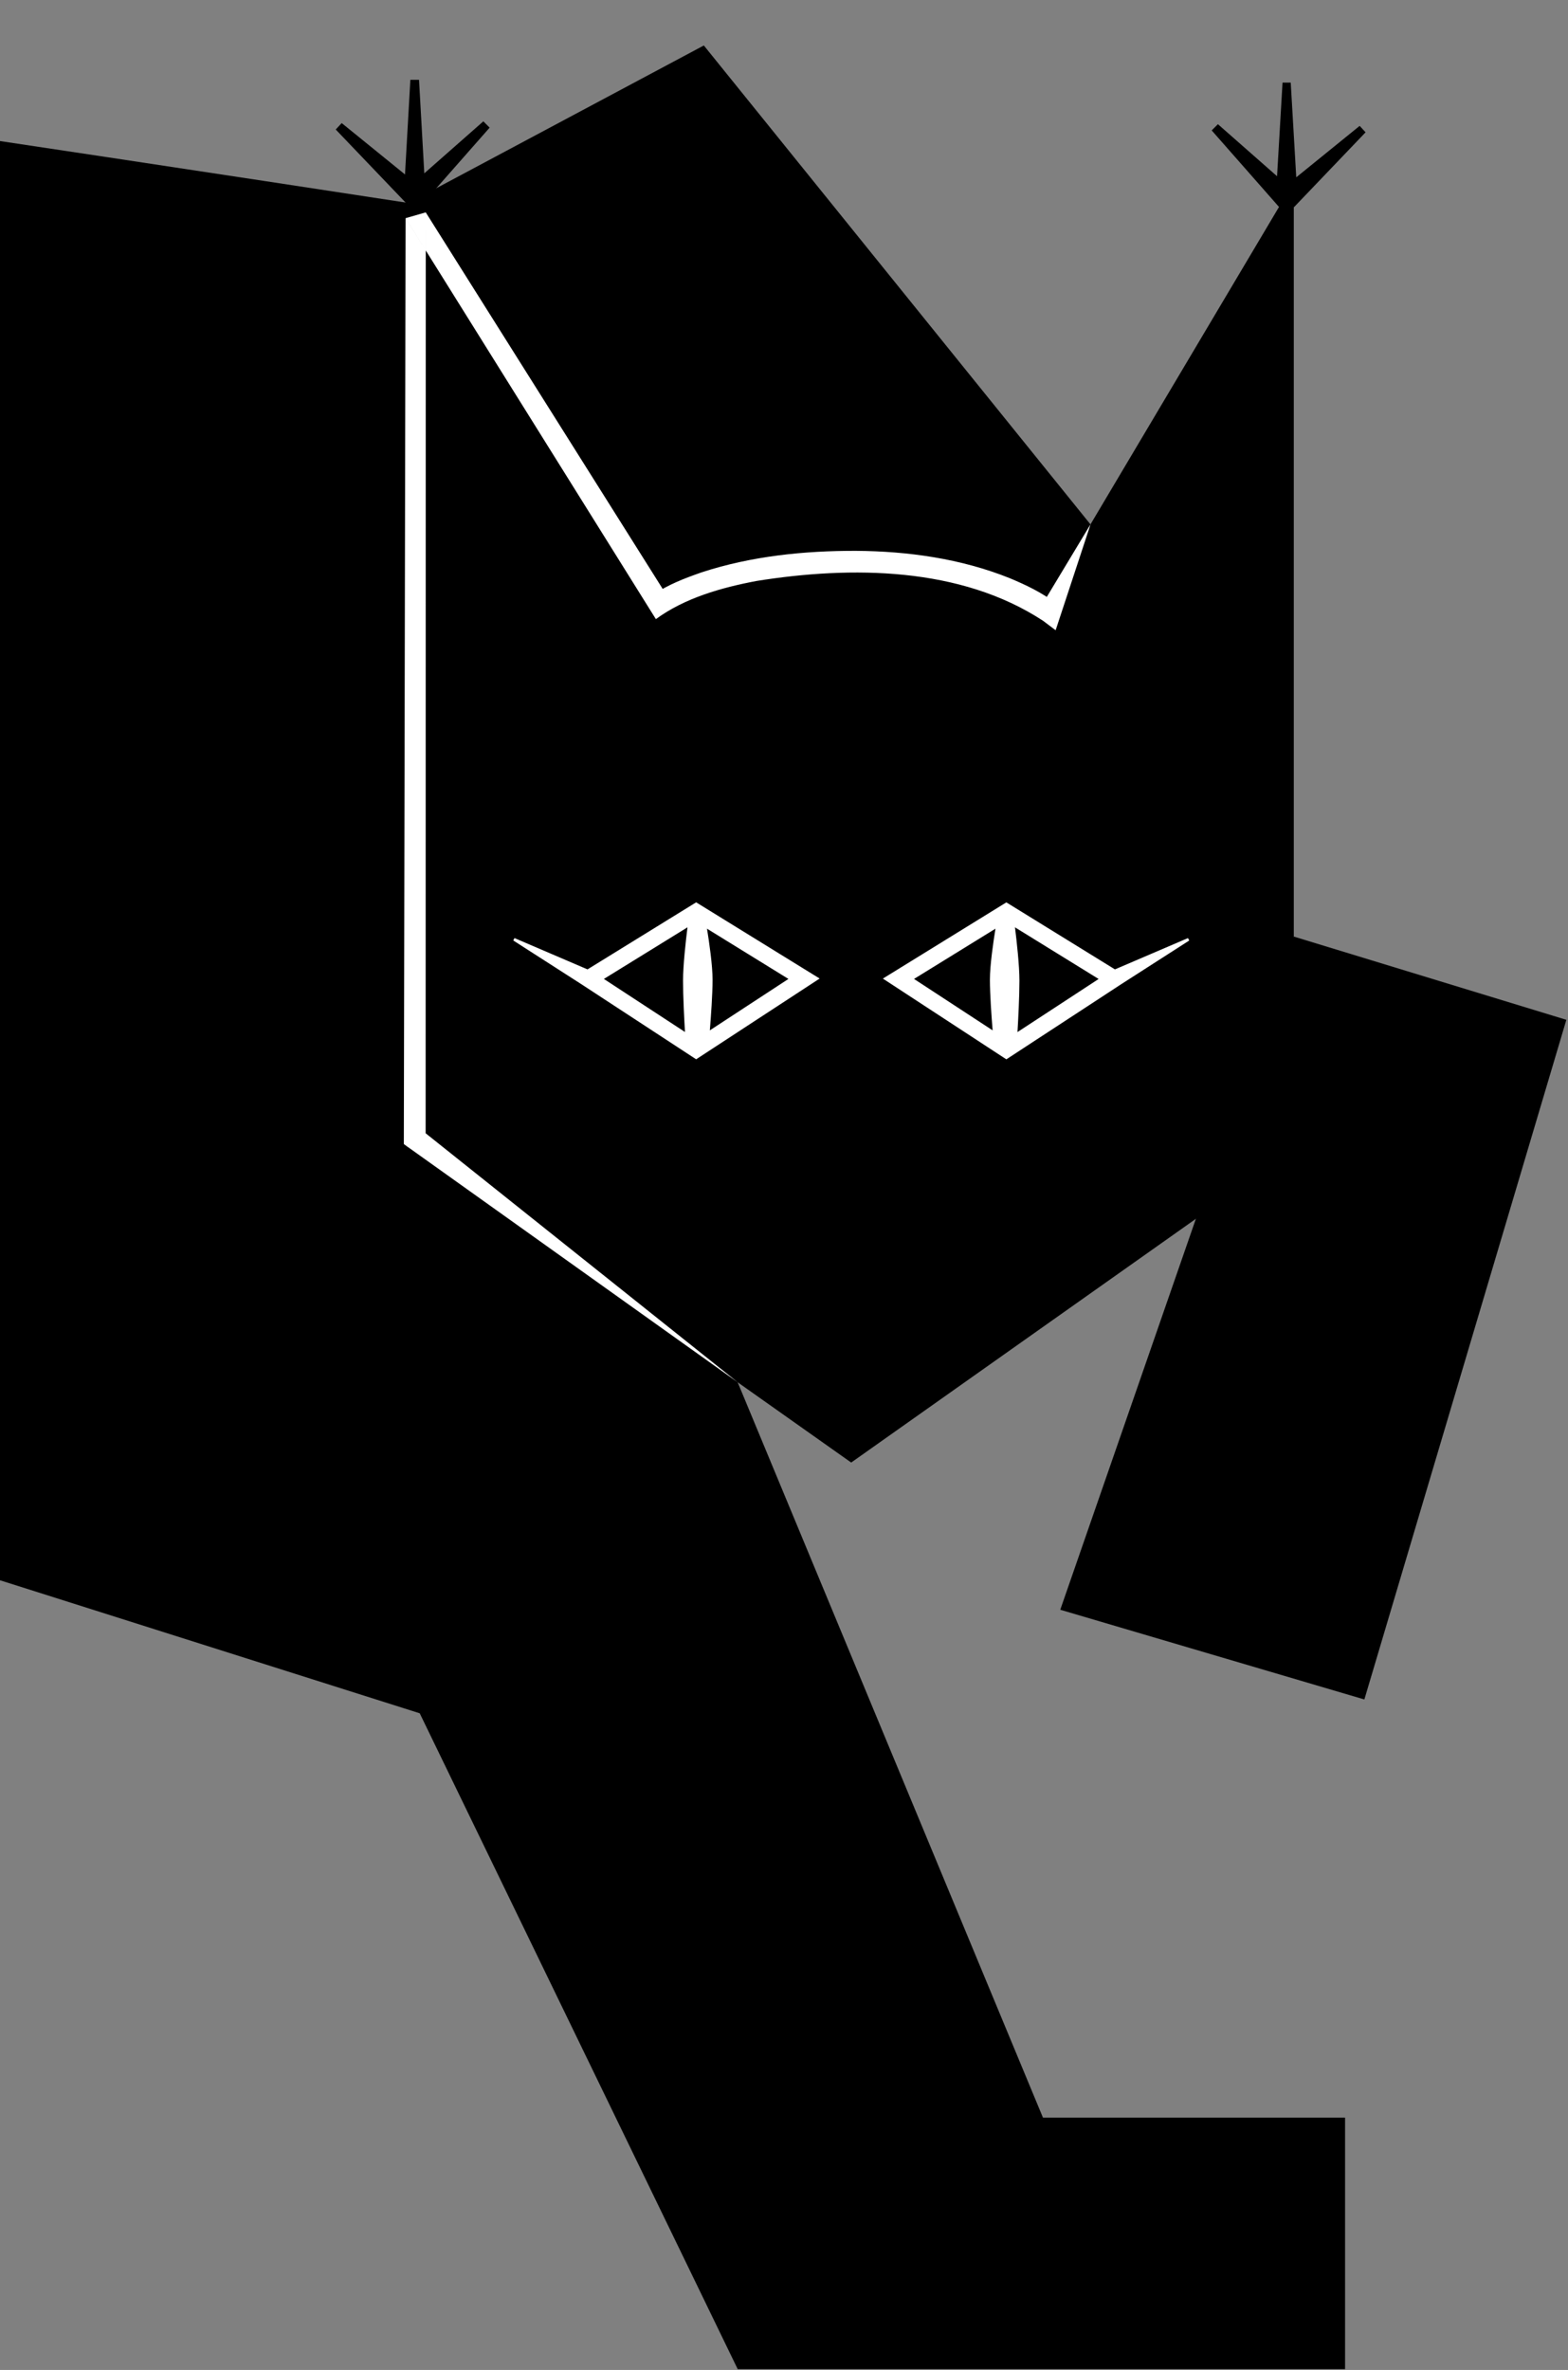 <svg width="325" height="491" viewBox="0 0 325 491" fill="none" xmlns="http://www.w3.org/2000/svg">
<rect x="0" y="0" width="325" height="491" fill="#808080" stroke="none"/>
<path d="M226.031 108.649L145.886 9.422L84.696 42.057C84.696 42.057 -95.866 14.361 -190.441 1.559C-249.707 -6.465 -293.067 19.048 -294.901 20.041C-313.696 30.257 -333.949 50.036 -342.501 60.53C-385.128 112.809 -416 180.627 -416 180.627L-339.111 211.955L-293.917 141.015L-267.026 152.018L-342.126 277.179H-407.394V431.396H-205.13L-204.978 379.108H-267.777L-267.929 308.015L-219.201 257.955L86.996 354.954L152.908 490.841H278.793V438.722H216.173L152.899 286.384L226.013 108.64L226.031 108.649Z" fill="black"/>
<path d="M268.166 194.037L324.659 211.284L282.792 352.091L219.76 333.502L268.166 194.037Z" fill="black"/>
<path d="M283.043 27.412L281.817 26.079L268.676 36.734L267.531 17.116H265.831L264.695 36.51L252.439 25.731L251.151 27.019L265.08 42.853L265.16 42.772L216.772 124.215C216.772 124.215 200.205 114.16 176.427 114.16C152.649 114.16 136.931 122.086 136.931 122.086L87.452 42.173L87.55 42.271L101.488 26.446L100.182 25.14L87.944 35.911L86.852 16.534H85.054L83.945 36.144L70.822 25.498L69.587 26.831L84.419 42.334L84.688 42.039V238.167L176.427 303.006L268.166 238.167V42.871L268.211 42.916L283.043 27.412Z" fill="black"/>
<path d="M121.777 200.836L106.64 194.35L106.381 194.842L120.39 203.833L144.293 219.461L169.887 202.732L144.293 186.943L121.786 200.827L121.777 200.836ZM142.495 192.122C142.137 194.985 141.574 199.995 141.574 203.188C141.574 206.382 141.815 211.088 141.976 213.807L125.167 202.813L142.504 192.114L142.495 192.122ZM147.129 213.467C147.353 210.721 147.693 206.006 147.693 202.983C147.693 199.959 146.995 195.209 146.539 192.4L163.419 202.813L147.129 213.467Z" fill="white"/>
<path d="M246.49 194.842L246.231 194.35L231.094 200.836L208.587 186.952L182.993 202.741L208.587 219.47L232.49 203.841L246.499 194.851L246.49 194.842ZM206.332 192.4C205.876 195.209 205.178 199.968 205.178 202.983C205.178 205.997 205.518 210.721 205.742 213.467L189.452 202.813L206.332 192.4ZM210.895 213.807C211.056 211.079 211.297 206.355 211.297 203.188C211.297 200.022 210.734 194.994 210.376 192.122L227.713 202.822L210.904 213.816L210.895 213.807Z" fill="white"/>
<path d="M84.58 237.674L83.703 237.021V235.885L84.07 45.206L88.248 51.888V44.007L138.541 123.893L135.285 123.267C138.622 121.048 141.842 119.831 145.474 118.561C155.771 115.206 166.685 114.097 177.42 114.124C188.19 114.196 199.158 115.725 209.249 119.769C212.666 121.2 215.851 122.694 219.089 125.136L215.547 126.031L225.637 109.284L226.031 108.649L219.742 127.722L218.803 130.575L216.2 128.616C199.086 117.398 176.462 117.228 156.826 120.359C149.536 121.737 141.949 123.875 135.947 128.267L134.703 126.281L84.07 45.197L88.248 43.998L88.221 235.876L87.344 234.087L152.926 286.393L84.589 237.666L84.58 237.674Z" fill="white"/>
</svg>
